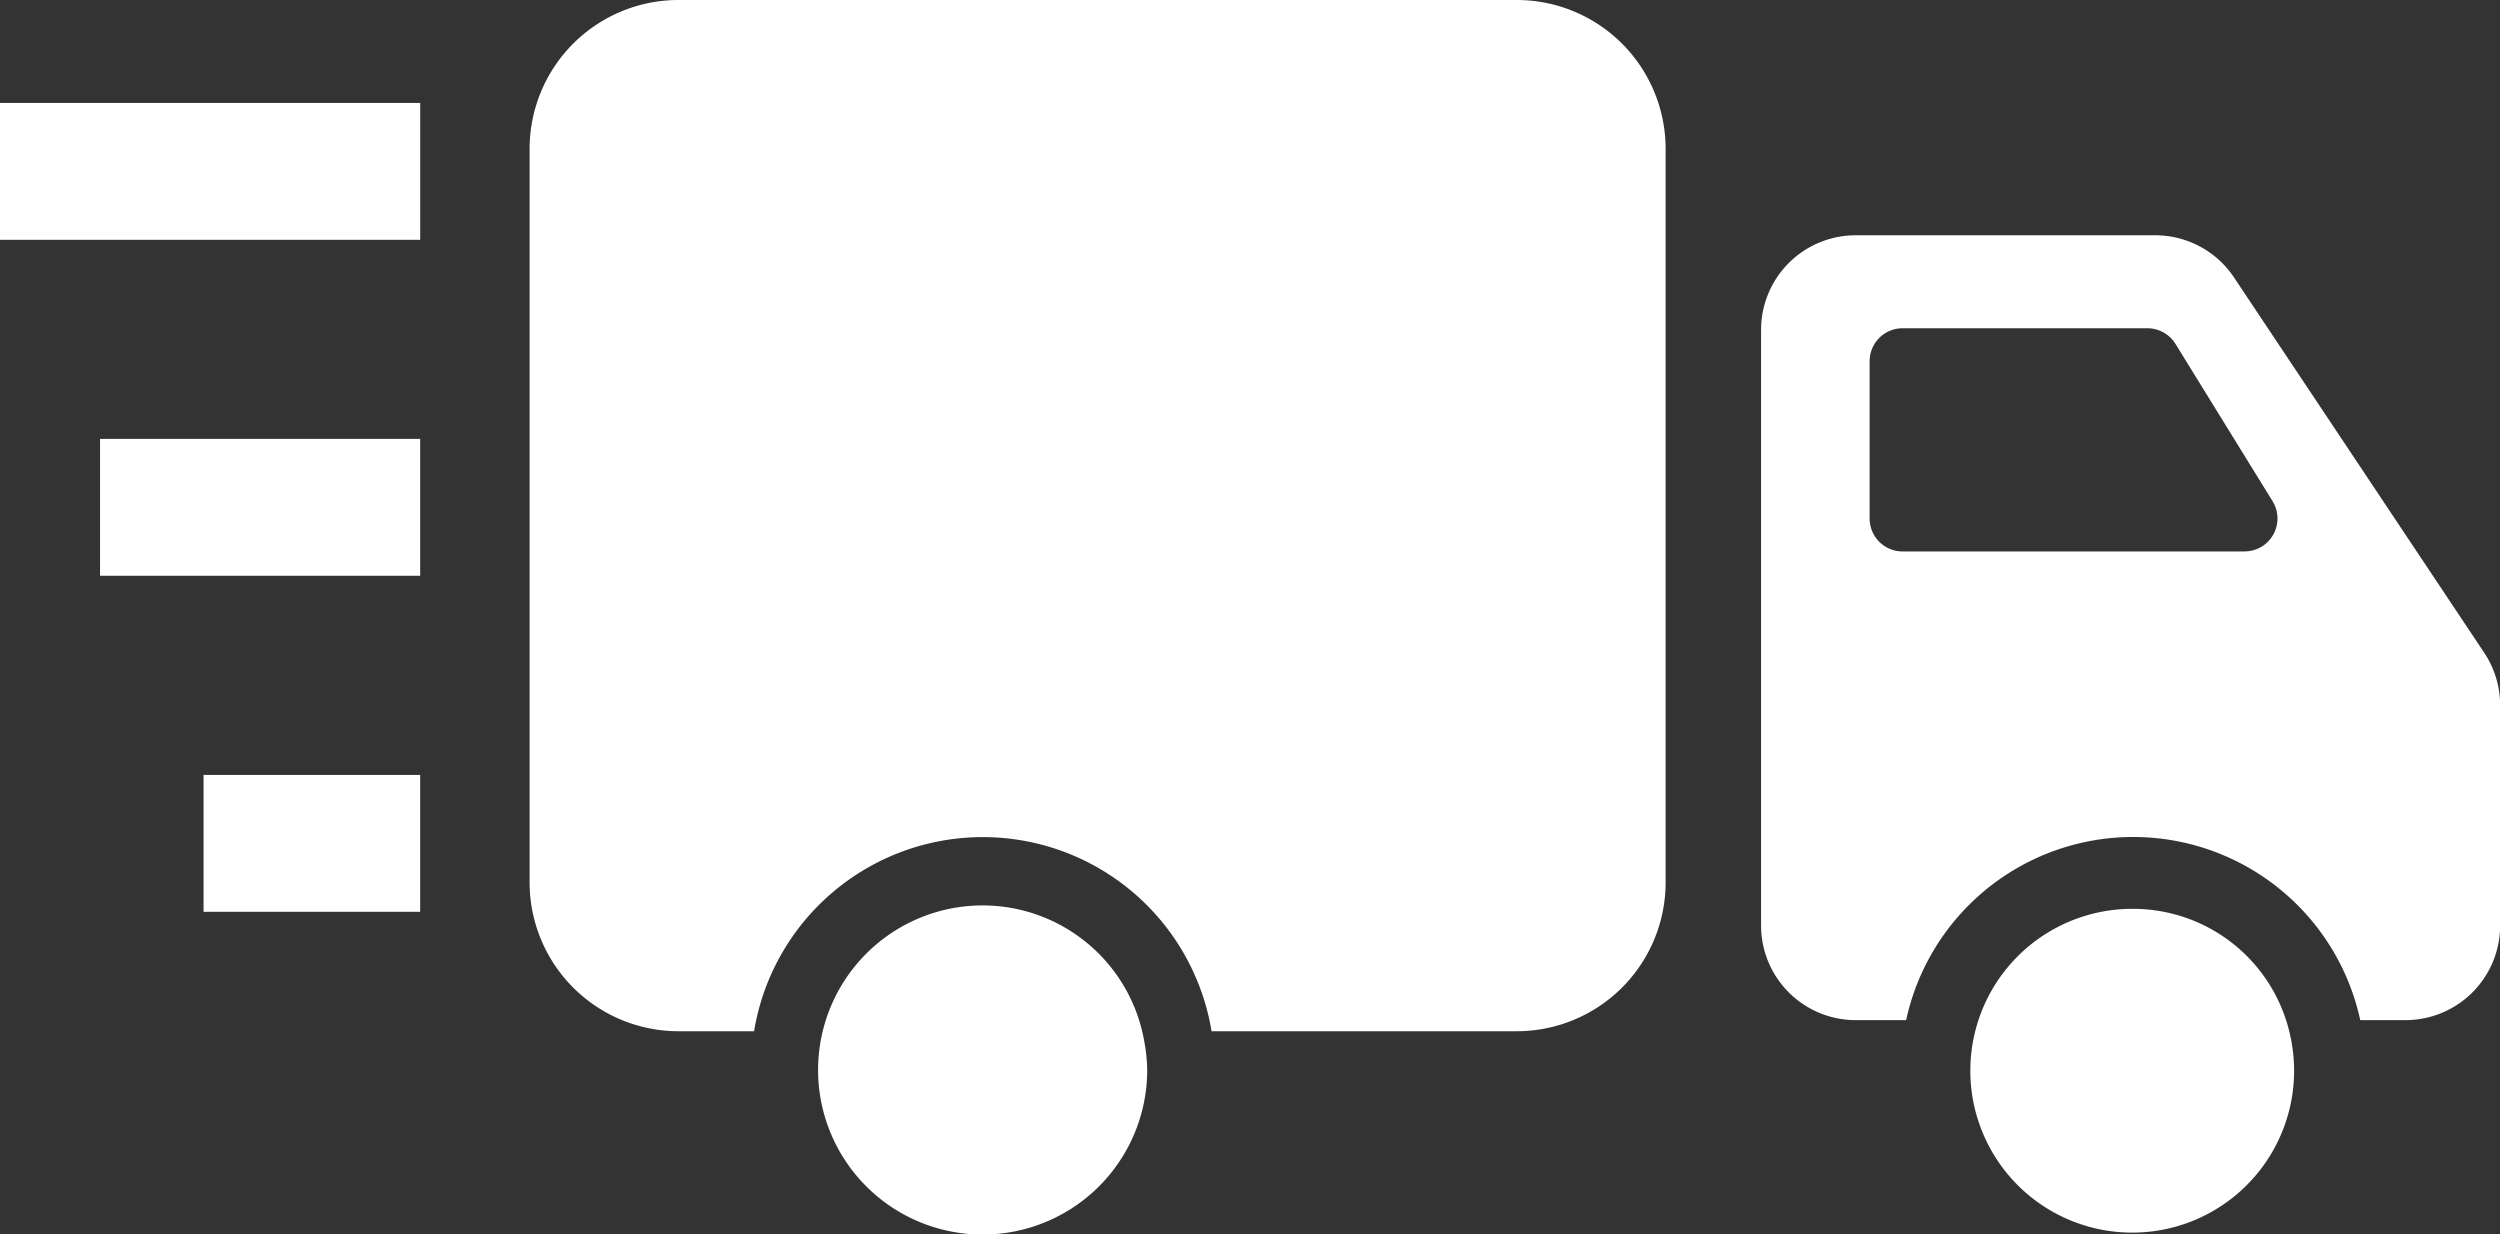 <svg xmlns="http://www.w3.org/2000/svg" width="60.767" height="30" viewBox="0 0 60.767 30"><rect x="0" y="0" width="60.767" height="30" fill="#333333" stroke="none"/><g transform="translate(-511.976 -454.283)"><rect width="10.214" height="3.327" transform="translate(511.976 456.785)" fill="#fff"/><rect width="7.781" height="3.327" transform="translate(514.408 464.951)" fill="#fff"/><rect width="5.265" height="3.327" transform="translate(516.924 473.119)" fill="#fff"/><g transform="translate(524.844 454.283)"><path d="M547.97,454.283H527.6a3.619,3.619,0,0,0-3.619,3.619V475.73a3.62,3.62,0,0,0,3.619,3.619h1.837a5.635,5.635,0,0,1,11.12,0h7.418a3.62,3.62,0,0,0,3.619-3.619V457.9A3.619,3.619,0,0,0,547.97,454.283Z" transform="translate(-523.976 -454.283)" fill="#fff"/><path d="M569.468,469.758l-6.079-9.118a2.3,2.3,0,0,0-1.915-1.024h-7.28a2.3,2.3,0,0,0-2.3,2.3v14.477a2.3,2.3,0,0,0,2.3,2.3h1.226a5.647,5.647,0,0,1,11.038,0h1.1a2.3,2.3,0,0,0,2.3-2.3v-5.359A2.3,2.3,0,0,0,569.468,469.758Zm-5.825-2.457h-8.31a.8.8,0,0,1-.8-.805v-3.82a.8.8,0,0,1,.8-.8h5.951a.8.8,0,0,1,.684.382l2.358,3.82A.8.8,0,0,1,563.643,467.3Z" transform="translate(-521.956 -453.897)" fill="#fff"/></g><path d="M534.519,474.806a4,4,0,1,0,4,4,4.1,4.1,0,0,0-.066-.664A3.989,3.989,0,0,0,534.519,474.806Z" transform="translate(1.342 1.485)" fill="#fff"/><path d="M560.592,474.884a3.935,3.935,0,1,0,3.818,3.078A3.91,3.91,0,0,0,560.592,474.884Z" transform="translate(3.234 1.49)" fill="#fff"/></g></svg>